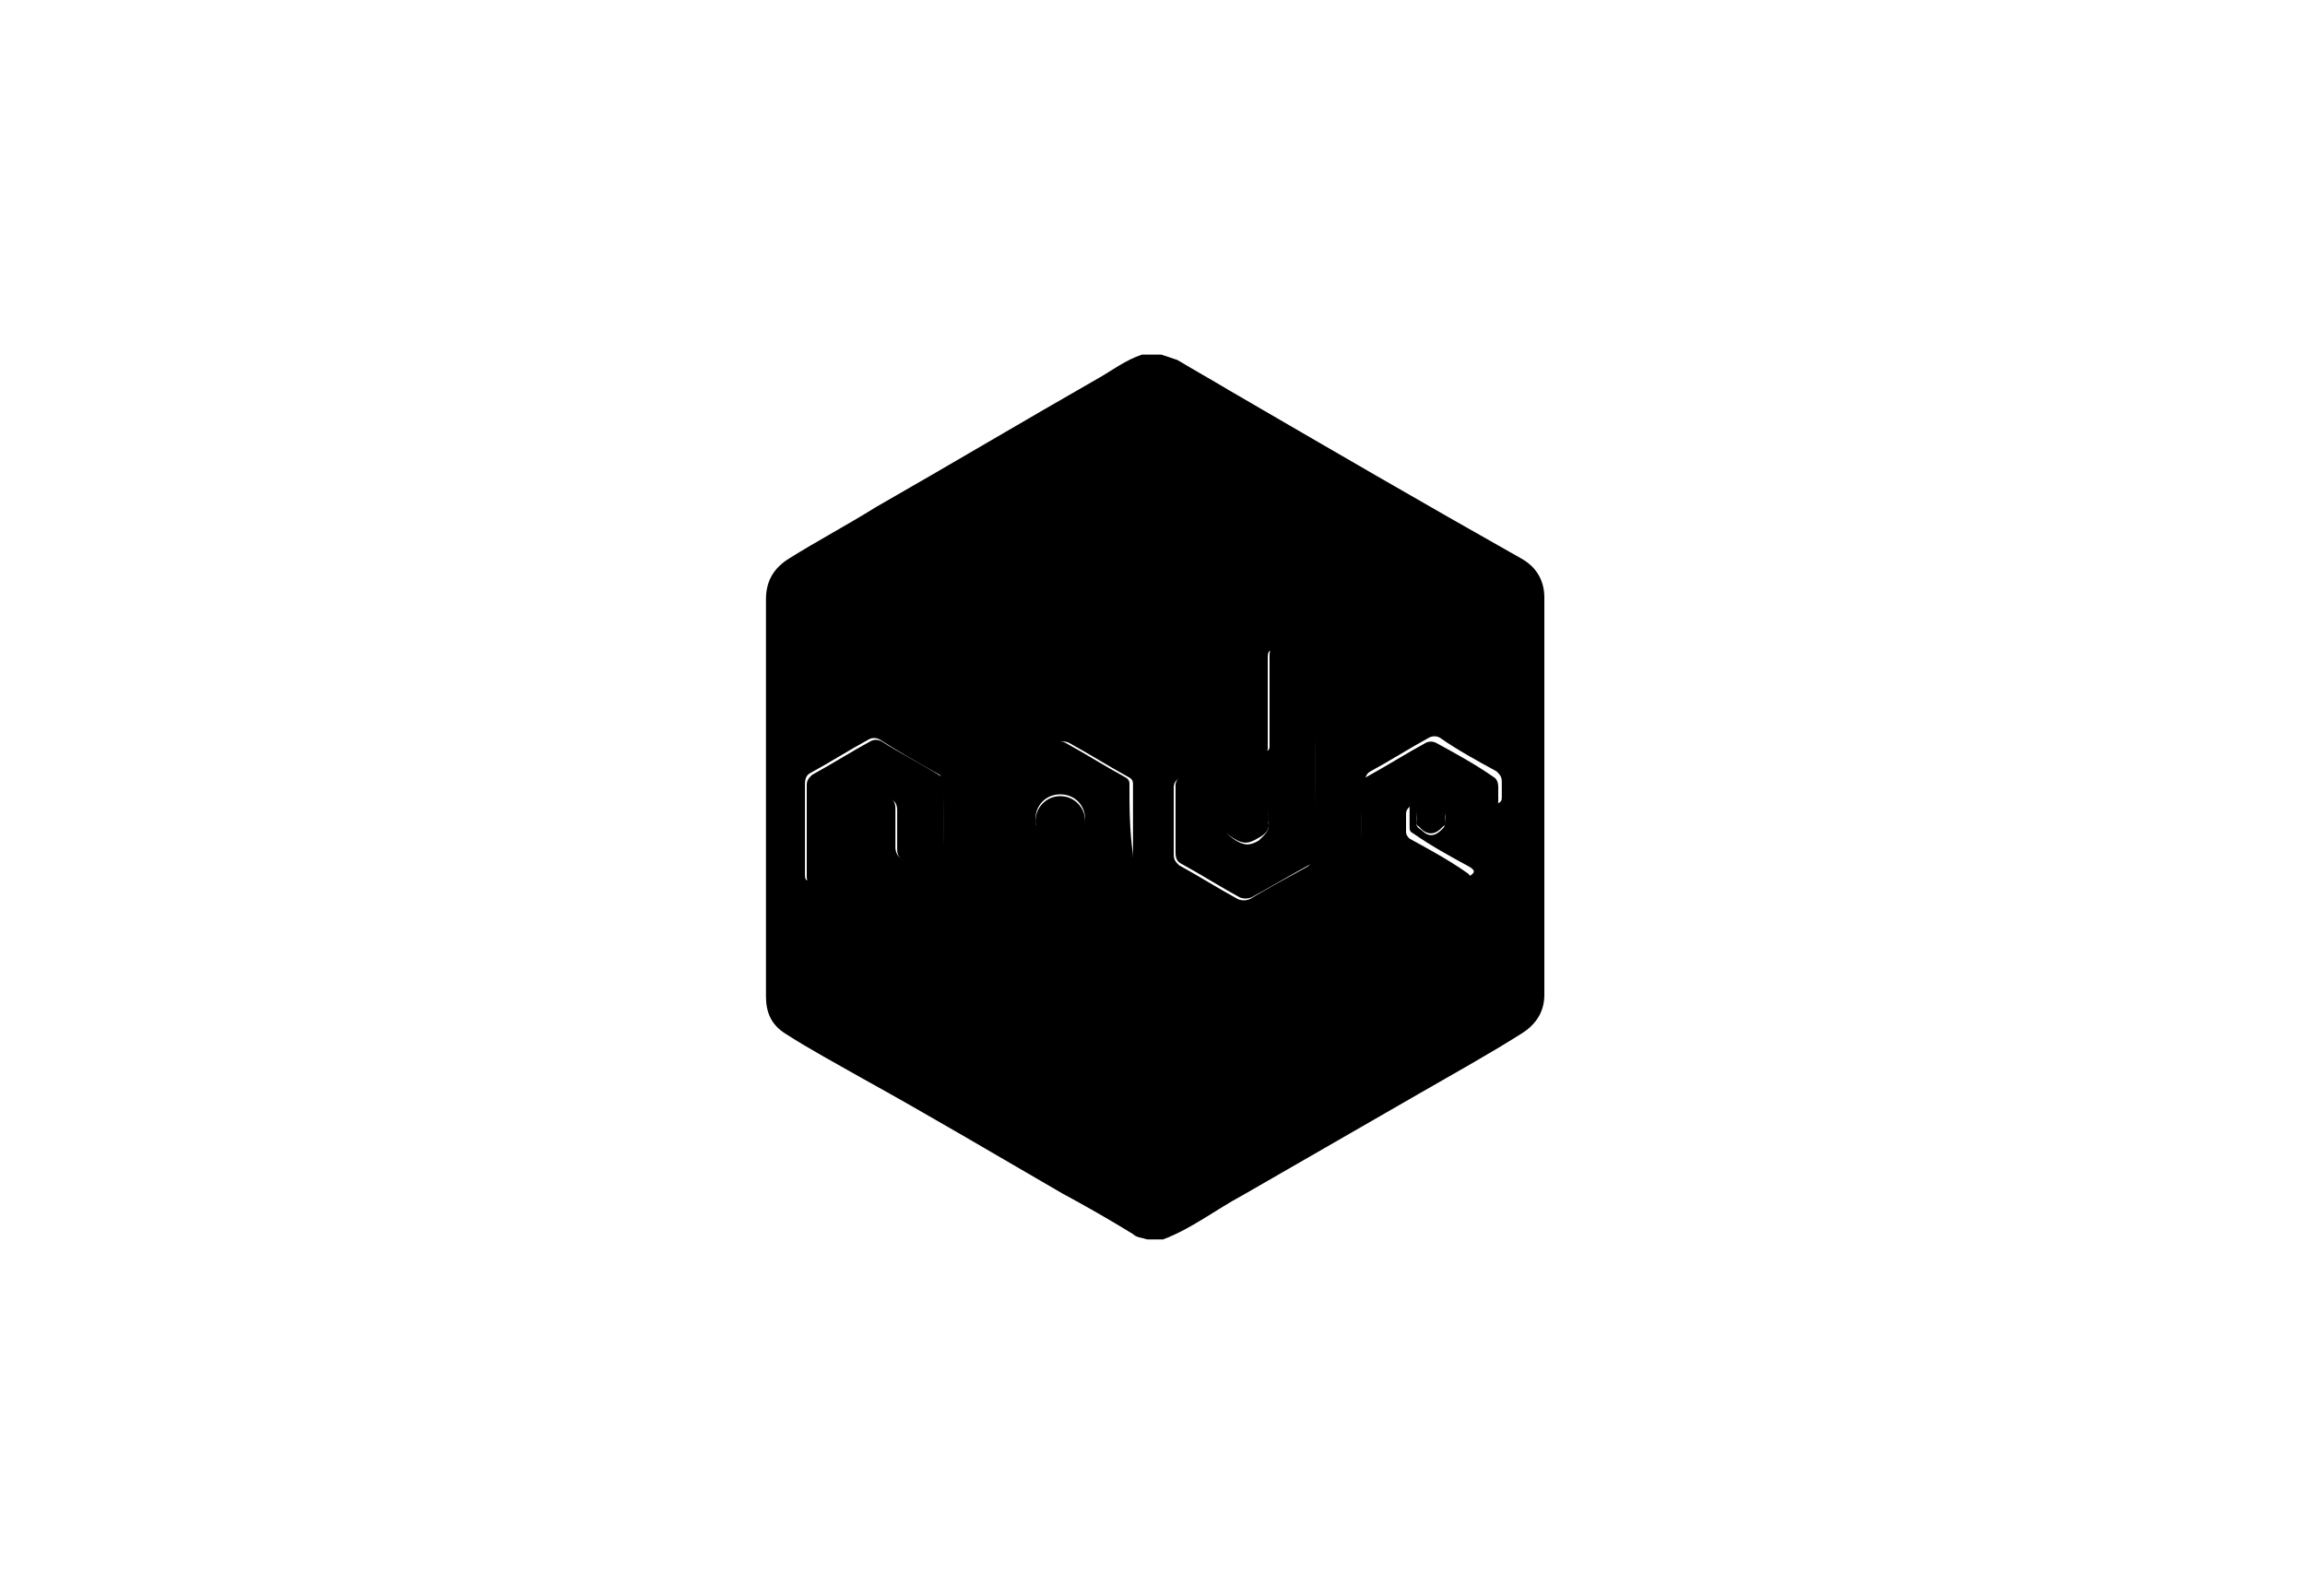 <?xml version="1.0" encoding="utf-8"?>
<!-- Generator: Adobe Illustrator 24.2.0, SVG Export Plug-In . SVG Version: 6.00 Build 0)  -->
<svg version="1.1" id="Layer_1" xmlns="http://www.w3.org/2000/svg" xmlns:xlink="http://www.w3.org/1999/xlink" x="0px" y="0px"
	 viewBox="0 0 130 90" style="enable-background:new 0 0 130 90;" xml:space="preserve">
<style type="text/css">
	.st0{fill:#8BC400;}
	.st1{fill:#66695F;}
	.st2{fill:#FEFEFD;}
</style>
<g>
	<path className="st0" d="M64.4,20c0.4,0,0.7,0,1.1,0c0.3,0.1,0.6,0.2,0.9,0.3c1,0.6,1.9,1.1,2.9,1.7c5.5,3.2,11,6.4,16.5,9.5
		c0.9,0.5,1.3,1.3,1.3,2.2c0,7.5,0,15,0,22.4c0,1-0.5,1.7-1.3,2.2c-1.9,1.2-3.9,2.3-5.8,3.4c-3.3,1.9-6.6,3.8-9.9,5.7
		c-1.5,0.8-2.9,1.9-4.5,2.5c-0.3,0-0.6,0-0.9,0c-0.3-0.1-0.6-0.1-0.8-0.3c-1.3-0.8-2.7-1.6-4-2.3c-3.8-2.2-7.5-4.4-11.3-6.5
		c-1.4-0.8-2.9-1.6-4.3-2.5c-0.8-0.5-1.1-1.2-1.1-2.1c0-7.5,0-14.9,0-22.4c0-1.1,0.5-1.8,1.3-2.3c1.6-1,3.3-1.9,4.9-2.9
		c4.2-2.4,8.4-4.9,12.6-7.3C62.7,20.9,63.5,20.3,64.4,20C64.4,20,64.4,20,64.4,20z M74.2,43.3c0-1.6,0-3.3,0-4.9
		c0-0.3-0.1-0.5-0.4-0.6c-0.6-0.3-1.2-0.7-1.8-1c-0.4-0.2-0.5-0.1-0.5,0.3c0,1.6,0,3.2,0,4.8c0,0.1,0,0.2,0,0.3
		c0,0.2-0.1,0.2-0.3,0.2c-0.2-0.1-0.5-0.3-0.7-0.4c-0.2-0.1-0.4-0.1-0.7,0c-1.1,0.6-2.2,1.3-3.3,1.9c-0.2,0.1-0.3,0.3-0.3,0.5
		c0,1.3,0,2.5,0,3.8c0,0.3,0.1,0.4,0.3,0.6c1.1,0.6,2.2,1.3,3.3,1.9c0.2,0.1,0.5,0.1,0.7,0c1-0.6,2.1-1.2,3.2-1.8
		c0.3-0.2,0.4-0.4,0.4-0.7C74.1,46.5,74.2,44.9,74.2,43.3z M55.9,46.2c0,0.6,0,1.3,0,1.9c0,0.2,0.1,0.4,0.3,0.5
		c1.1,0.6,2.2,1.3,3.4,1.9c0.2,0.1,0.4,0.1,0.6,0c1.1-0.6,2.2-1.3,3.4-1.9c0.2-0.1,0.3-0.2,0.3-0.5c0-1.3,0-2.6,0-3.9
		c0-0.2-0.1-0.3-0.3-0.4c-1.1-0.6-2.2-1.3-3.3-1.9c-0.2-0.1-0.4-0.1-0.6,0c-1.1,0.6-2.2,1.3-3.3,1.9c-0.2,0.1-0.3,0.3-0.3,0.6
		C55.9,44.9,55.9,45.5,55.9,46.2z M76.8,46.2c0,0.6,0,1.3,0,1.9c0,0.2,0.1,0.4,0.3,0.5c1.1,0.6,2.2,1.3,3.3,1.9
		c0.2,0.1,0.4,0.1,0.6,0c0.6-0.4,1.3-0.7,1.9-1.1c0.3-0.2,0.3-0.3,0-0.5c-1.1-0.6-2.2-1.2-3.2-1.9c-0.2-0.1-0.2-0.2-0.2-0.4
		c0-0.3,0-0.7,0-1c0-0.2,0-0.3,0.2-0.4c0.3-0.2,0.6-0.3,0.9-0.5c0.1-0.1,0.3-0.1,0.4,0c0.3,0.2,0.6,0.4,0.9,0.5
		c0.1,0.1,0.2,0.2,0.2,0.3c0,0.3,0,0.5,0,0.8c0,0.3,0.2,0.3,0.4,0.2c0.7-0.4,1.3-0.8,2-1.2c0.2-0.1,0.2-0.2,0.2-0.4
		c0-0.3,0-0.5,0-0.8c0-0.3-0.1-0.4-0.3-0.6c-1.1-0.6-2.2-1.2-3.2-1.9c-0.2-0.1-0.4-0.1-0.6,0c-1.1,0.6-2.2,1.3-3.3,1.9
		c-0.2,0.1-0.3,0.3-0.3,0.5C76.8,44.9,76.8,45.6,76.8,46.2z M53.2,46.8c0-0.9,0-1.7,0-2.6c0-0.2-0.1-0.4-0.2-0.5
		c-1.1-0.6-2.3-1.3-3.4-2c-0.2-0.1-0.4-0.1-0.6,0c-1.1,0.6-2.2,1.3-3.3,1.9c-0.2,0.1-0.3,0.3-0.3,0.6c0,1.7,0,3.4,0,5.1
		c0,0.4,0.1,0.4,0.4,0.3c0.6-0.3,1.2-0.7,1.8-1.1c0.2-0.1,0.3-0.3,0.3-0.5c0-0.8,0-1.5,0-2.3c0-0.2,0.1-0.4,0.3-0.6
		c0.3-0.2,0.5-0.3,0.8-0.5c0.2-0.1,0.3-0.1,0.5,0c0.2,0.1,0.5,0.3,0.7,0.4c0.2,0.1,0.3,0.3,0.3,0.6c0,0.7,0,1.5,0,2.2
		c0,0.2,0.1,0.5,0.3,0.6c0.6,0.4,1.3,0.7,1.9,1.1c0.3,0.2,0.4,0.1,0.4-0.2C53.2,48.5,53.2,47.7,53.2,46.8z M79.9,46.2
		c0,0.1-0.1,0.3,0.1,0.5c0.2,0.1,0.4,0.4,0.7,0.4c0.3,0,0.5-0.2,0.7-0.4c0.1-0.1,0.1-0.3,0.1-0.4c0-0.2,0.1-0.4-0.1-0.5
		c-0.2-0.2-0.4-0.4-0.7-0.4c-0.3,0-0.5,0.2-0.7,0.4C79.8,45.8,79.9,46,79.9,46.2z"/>
	<path className="st1" d="M74.2,43.3c0,1.6,0,3.2,0,4.8c0,0.3-0.1,0.6-0.4,0.7c-1.1,0.6-2.1,1.2-3.2,1.8c-0.2,0.1-0.5,0.1-0.7,0
		c-1.1-0.6-2.2-1.3-3.3-1.9c-0.2-0.1-0.3-0.3-0.3-0.6c0-1.3,0-2.5,0-3.8c0-0.2,0.1-0.4,0.3-0.5c1.1-0.6,2.2-1.3,3.3-1.9
		c0.2-0.1,0.4-0.1,0.7,0c0.2,0.1,0.5,0.3,0.7,0.4c0.2,0.1,0.3,0,0.3-0.2c0-0.1,0-0.2,0-0.3c0-1.6,0-3.2,0-4.8c0-0.4,0.1-0.5,0.5-0.3
		c0.6,0.3,1.2,0.7,1.8,1c0.2,0.1,0.4,0.3,0.4,0.6C74.2,40,74.2,41.6,74.2,43.3z M71.5,46.3c0-1,0.1-0.7-0.6-1.2
		c-0.7-0.4-0.7-0.4-1.3,0c-0.8,0.5-0.6,0.2-0.6,1.1c0,0.6,0.2,0.9,0.7,1.2c0.5,0.3,0.8,0.3,1.3,0C71.3,47.1,71.7,46.8,71.5,46.3z"/>
	<path className="st2" d="M63.7,44.2c0-0.2-0.1-0.3-0.3-0.4c-1.1-0.6-2.2-1.3-3.3-1.9c-0.2-0.1-0.4-0.1-0.6,0c-1.1,0.6-2.2,1.3-3.3,1.9
		c-0.2,0.1-0.3,0.3-0.3,0.6c0,0.6,0,1.3,0,1.9c0,0.6,0,1.3,0,1.9c0,0.2,0.1,0.4,0.3,0.5c1.1,0.6,2.2,1.3,3.4,1.9
		c0.2,0.1,0.4,0.1,0.6,0c1.1-0.6,2.2-1.3,3.4-1.9c0.2-0.1,0.3-0.2,0.3-0.5C63.7,46.8,63.7,45.5,63.7,44.2z M59.8,47.6
		c-0.8,0-1.4-0.6-1.4-1.4c0-0.8,0.6-1.4,1.4-1.4s1.4,0.6,1.4,1.4C61.1,47,60.5,47.6,59.8,47.6z"/>
	<path className="st1" d="M76.8,46.2c0-0.6,0-1.3,0-1.9c0-0.2,0.1-0.4,0.3-0.5c1.1-0.6,2.2-1.3,3.3-1.9c0.2-0.1,0.4-0.1,0.6,0
		c1.1,0.6,2.2,1.2,3.2,1.9c0.2,0.1,0.3,0.3,0.3,0.6c0,0.3,0,0.5,0,0.8c0,0.2-0.1,0.3-0.2,0.4c-0.7,0.4-1.3,0.8-2,1.2
		c-0.2,0.1-0.4,0-0.4-0.2c0-0.3,0-0.5,0-0.8c0-0.2-0.1-0.3-0.2-0.3c-0.3-0.2-0.6-0.3-0.9-0.5c-0.1-0.1-0.3-0.1-0.4,0
		c-0.3,0.2-0.6,0.4-0.9,0.5c-0.1,0.1-0.2,0.2-0.2,0.4c0,0.3,0,0.7,0,1c0,0.2,0.1,0.3,0.2,0.4c1.1,0.6,2.2,1.2,3.2,1.9
		c0.3,0.2,0.3,0.3,0,0.5c-0.6,0.4-1.3,0.7-1.9,1.1c-0.2,0.1-0.4,0.1-0.6,0c-1.1-0.6-2.2-1.3-3.3-1.9c-0.2-0.1-0.3-0.3-0.3-0.5
		C76.8,47.5,76.8,46.8,76.8,46.2z"/>
	<path className="st1" d="M53.2,46.8c0,0.9,0,1.7,0,2.6c0,0.3-0.1,0.4-0.4,0.2c-0.6-0.4-1.3-0.7-1.9-1.1c-0.2-0.1-0.3-0.3-0.3-0.6
		c0-0.7,0-1.5,0-2.2c0-0.3-0.1-0.5-0.3-0.6c-0.2-0.1-0.5-0.3-0.7-0.4c-0.2-0.1-0.3-0.1-0.5,0c-0.3,0.2-0.5,0.3-0.8,0.5
		c-0.2,0.1-0.3,0.3-0.3,0.6c0,0.8,0,1.5,0,2.3c0,0.3-0.1,0.4-0.3,0.5c-0.6,0.3-1.2,0.7-1.8,1.1c-0.3,0.2-0.4,0.1-0.4-0.3
		c0-1.7,0-3.4,0-5.1c0-0.3,0.1-0.4,0.3-0.6c1.1-0.6,2.2-1.3,3.3-1.9c0.2-0.1,0.4-0.1,0.6,0c1.1,0.7,2.3,1.3,3.4,2
		c0.2,0.1,0.2,0.3,0.2,0.5C53.2,45.1,53.2,45.9,53.2,46.8z"/>
	<path className="st1" d="M79.9,46.2c0-0.2-0.1-0.4,0.1-0.5c0.2-0.1,0.4-0.4,0.7-0.4c0.3,0,0.5,0.2,0.7,0.4c0.2,0.1,0.1,0.3,0.1,0.5
		c0,0.1,0.1,0.3-0.1,0.4c-0.2,0.2-0.4,0.4-0.7,0.4c-0.3,0-0.5-0.2-0.7-0.4C79.8,46.5,79.9,46.3,79.9,46.2z"/>
	<path className="st0" d="M71.5,46.3c0.2,0.5-0.2,0.8-0.6,1c-0.5,0.3-0.8,0.3-1.3,0c-0.5-0.3-0.7-0.6-0.7-1.2c0.1-0.9-0.1-0.6,0.6-1.1
		c0.7-0.4,0.7-0.4,1.3,0C71.7,45.6,71.5,45.3,71.5,46.3z"/>
</g>
<circle className="st0" cx="59.8" cy="46.3" r="1.4"/>
</svg>
